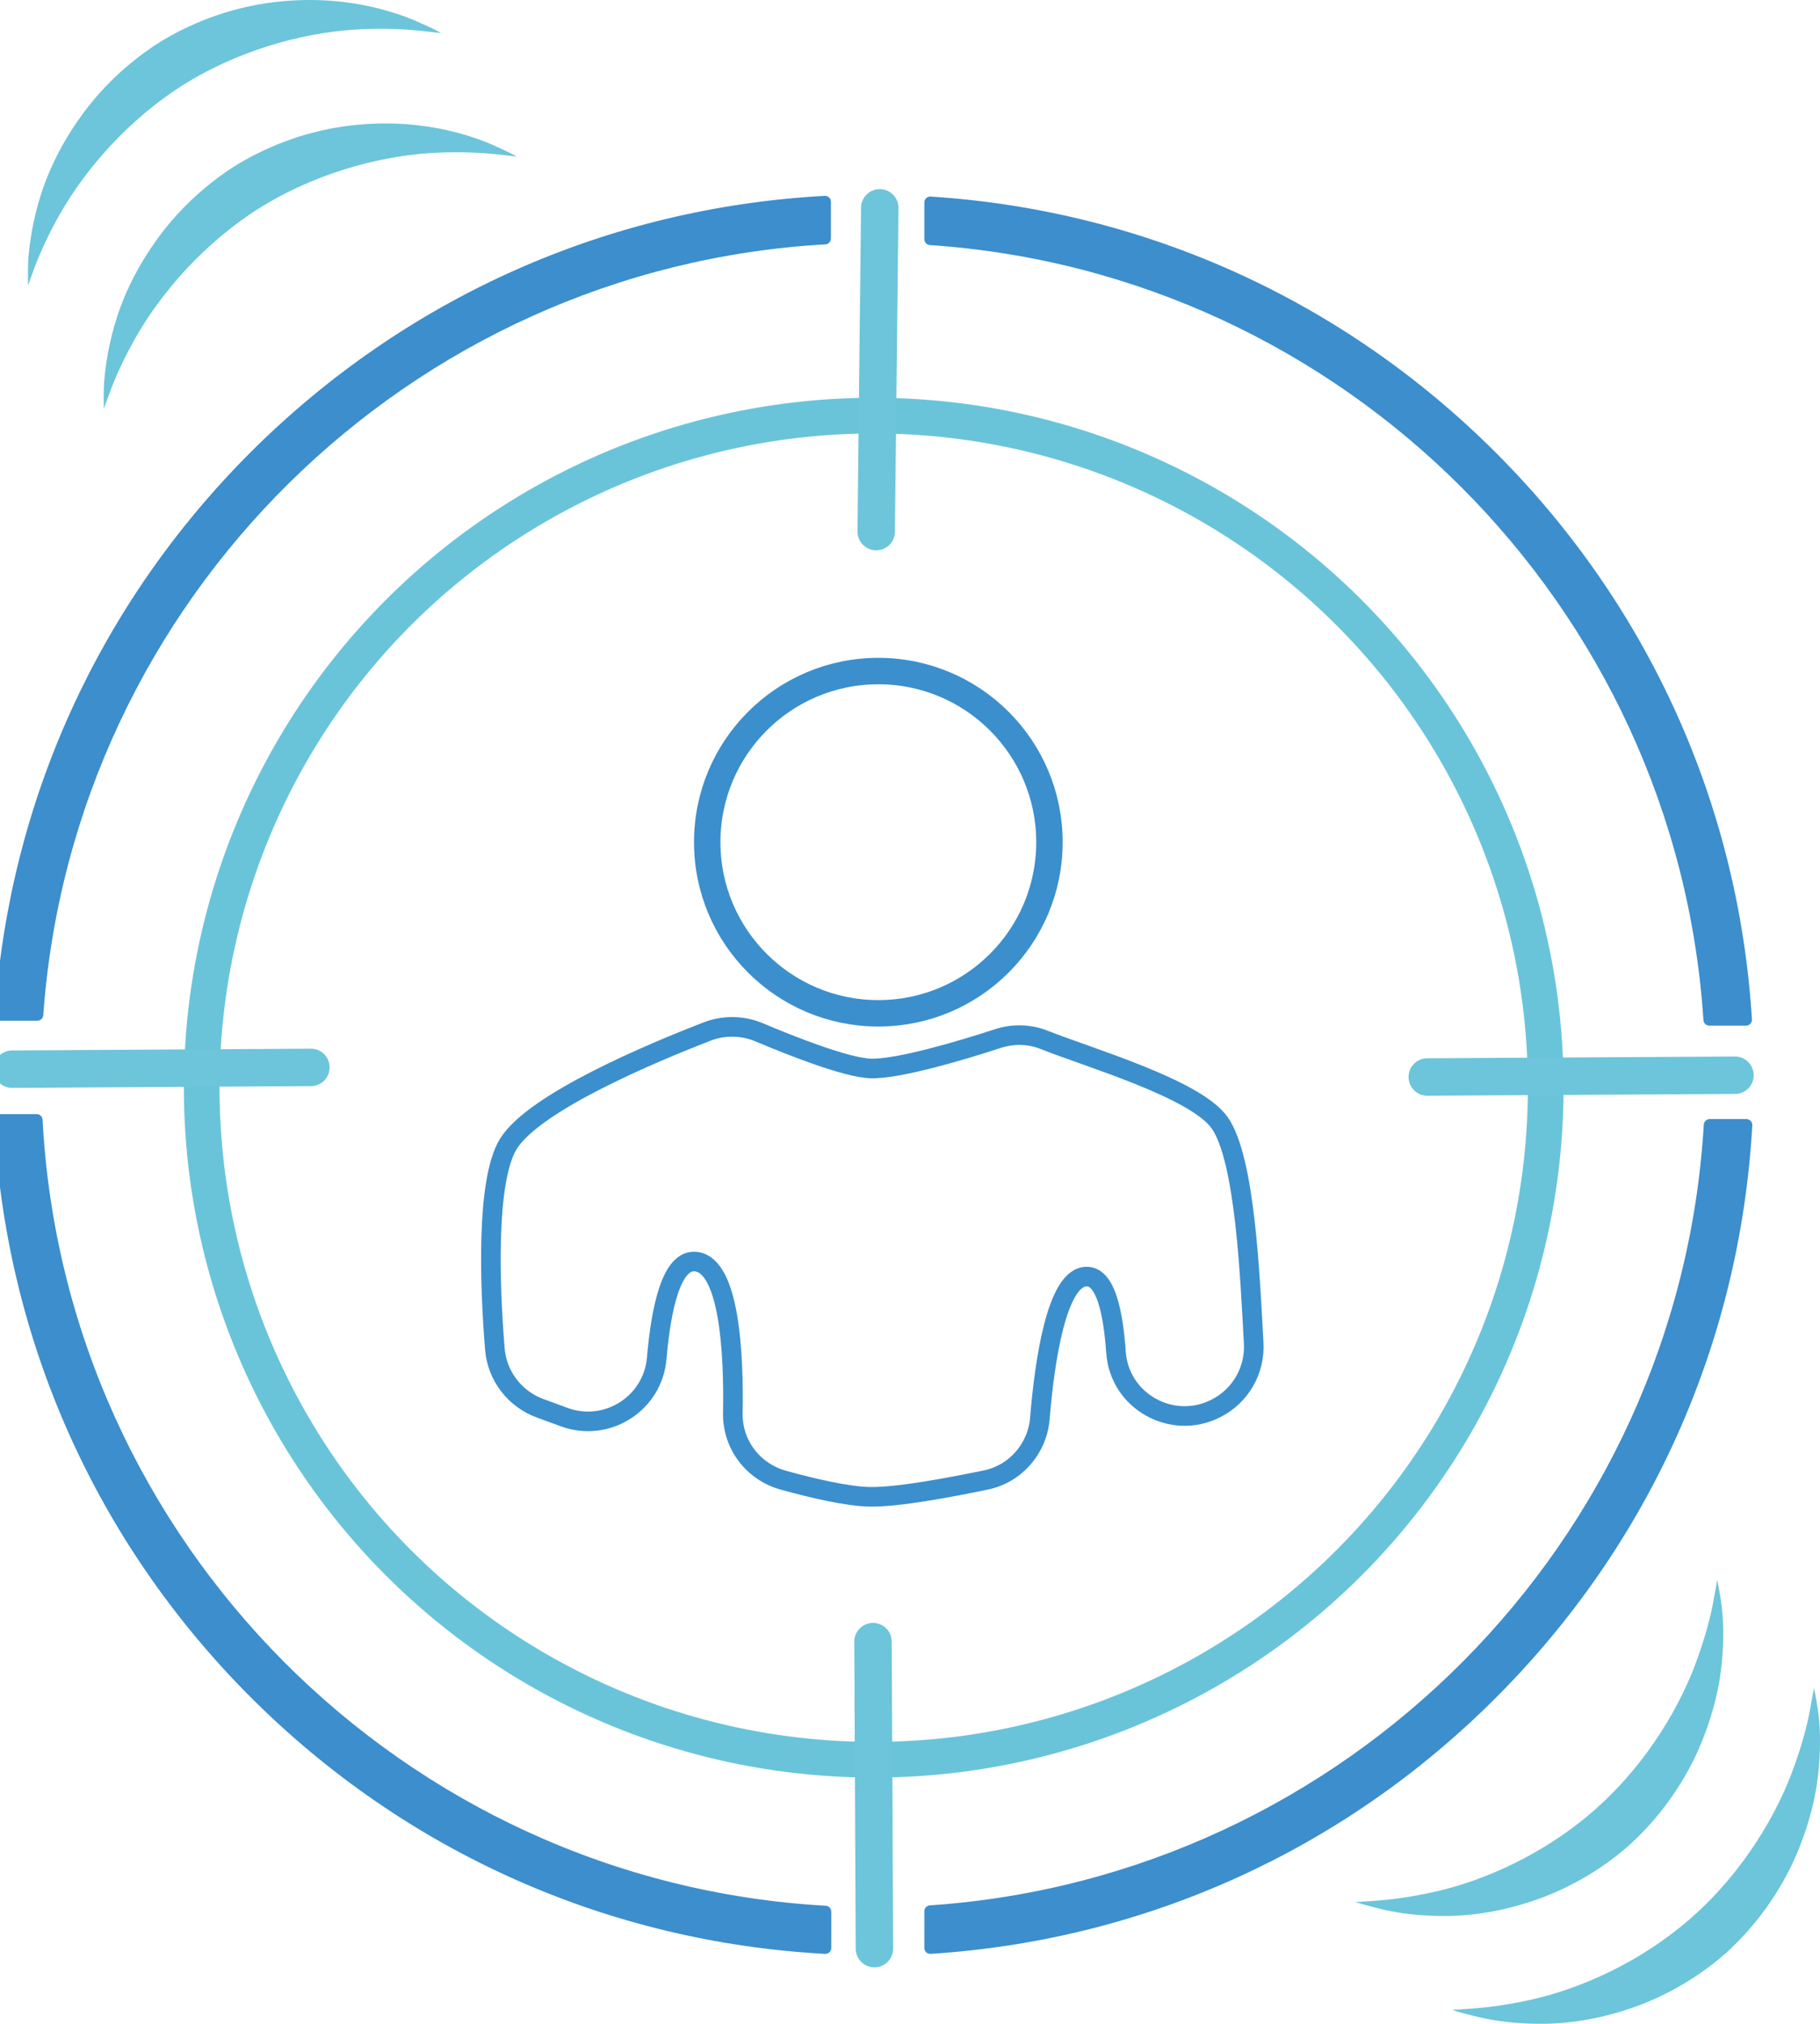 <?xml version="1.0" encoding="utf-8"?>
<svg viewBox="7.74 2.958 51.16 56.884" width="51.16" height="56.884" xmlns="http://www.w3.org/2000/svg">
  <g>
    <g>
      <g>
        <path style="fill:#6CC5DA;" d="M22.27,7.36c0,0-0.22-0.03-0.61-0.07c-0.39-0.04-0.96-0.07-1.64-0.04c-1.36,0.06-3.19,0.47-4.88,1.49 c-1.68,1.03-2.88,2.48-3.56,3.66c-0.34,0.59-0.57,1.11-0.71,1.47c-0.14,0.37-0.21,0.58-0.21,0.58s-0.01-0.22,0-0.62 c0.02-0.4,0.09-0.99,0.29-1.7c0.2-0.71,0.56-1.53,1.13-2.34c0.56-0.81,1.36-1.61,2.35-2.22c1-0.6,2.07-0.94,3.05-1.07 c0.98-0.13,1.88-0.07,2.6,0.07c0.72,0.14,1.28,0.35,1.64,0.52C22.08,7.25,22.27,7.36,22.27,7.36z"/>
      </g>
    </g>
    <g>
      <g>
        <path style="fill:#6CC5DA;" d="M20.14,3.89c0,0-0.22-0.03-0.61-0.07c-0.39-0.04-0.96-0.07-1.64-0.04c-1.36,0.06-3.19,0.47-4.88,1.49 c-1.68,1.03-2.88,2.48-3.56,3.66c-0.34,0.59-0.57,1.11-0.71,1.47c-0.14,0.37-0.21,0.58-0.21,0.58s-0.01-0.22,0-0.62 c0.02-0.4,0.09-0.99,0.29-1.7c0.2-0.71,0.56-1.53,1.13-2.34c0.56-0.81,1.36-1.61,2.35-2.22c1-0.6,2.07-0.94,3.05-1.07 c0.98-0.13,1.88-0.07,2.6,0.07c0.72,0.14,1.28,0.35,1.64,0.52C19.95,3.77,20.14,3.89,20.14,3.89z"/>
      </g>
    </g>
    <g>
      <g>
        <path style="fill:#6CC5DA;" d="M45.84,56.42c0,0,0.22-0.01,0.62-0.04c0.39-0.03,0.95-0.1,1.62-0.25c1.33-0.3,3.06-1.03,4.53-2.34 c1.47-1.31,2.4-2.95,2.85-4.23c0.23-0.64,0.37-1.19,0.44-1.58c0.07-0.39,0.11-0.61,0.11-0.61s0.05,0.21,0.11,0.61 c0.06,0.4,0.09,0.99,0.02,1.72c-0.07,0.73-0.28,1.6-0.69,2.51c-0.41,0.9-1.05,1.83-1.91,2.61c-0.87,0.77-1.87,1.3-2.81,1.6 c-0.95,0.31-1.84,0.41-2.57,0.39c-0.74-0.01-1.32-0.12-1.71-0.22C46.05,56.49,45.84,56.42,45.84,56.42z"/>
      </g>
    </g>
    <g>
      <g>
        <path style="fill:#6CC5DA;" d="M48.56,59.45c0,0,0.22-0.01,0.62-0.04c0.39-0.03,0.95-0.1,1.62-0.25c1.33-0.3,3.06-1.03,4.53-2.34 c1.47-1.31,2.4-2.95,2.85-4.23c0.23-0.64,0.37-1.19,0.44-1.58c0.07-0.39,0.11-0.61,0.11-0.61s0.05,0.21,0.11,0.61 c0.06,0.4,0.09,0.99,0.02,1.72c-0.07,0.73-0.28,1.6-0.69,2.51c-0.41,0.9-1.05,1.83-1.91,2.61c-0.87,0.77-1.87,1.3-2.81,1.6 c-0.95,0.31-1.84,0.41-2.57,0.39c-0.74-0.01-1.32-0.12-1.71-0.22C48.77,59.53,48.56,59.45,48.56,59.45z"/>
      </g>
    </g>
    <circle style="fill:none;stroke:#69C4DA;stroke-width:1.003;stroke-miterlimit:10;" cx="32.3" cy="33.53" r="18.89"/>
    <line style="fill:none;stroke:#6CC5DA;stroke-width:1.052;stroke-linecap:round;stroke-miterlimit:10;" x1="32.47" y1="8.8" x2="32.37" y2="17.9"/>
    <line style="fill:none;stroke:#6CC5DA;stroke-width:1.052;stroke-linecap:round;stroke-miterlimit:10;" x1="32.28" y1="49.1" x2="32.32" y2="57.73"/>
    <line style="fill:none;stroke:#6CC5DA;stroke-width:1.052;stroke-linecap:round;stroke-miterlimit:10;" x1="16.48" y1="32.96" x2="8.08" y2="33.01"/>
    <line style="fill:none;stroke:#6CC5DA;stroke-width:1.052;stroke-linecap:round;stroke-miterlimit:10;" x1="56.51" y1="33.18" x2="47.86" y2="33.23"/>
    <g>
      <path style="fill:#3C8ECD;stroke:#3C8ECD;stroke-width:0.334;stroke-linecap:round;stroke-linejoin:round;stroke-miterlimit:10;" d="M8.79,31.48C9.63,19.73,19.13,10.33,30.93,9.66V8.63c-6.06,0.33-11.7,2.84-16.03,7.16 c-4.24,4.24-6.74,9.76-7.14,15.69H8.79z"/>
      <path style="fill:#3C8ECD;stroke:#3C8ECD;stroke-width:0.334;stroke-linecap:round;stroke-linejoin:round;stroke-miterlimit:10;" d="M33.89,9.68c11.73,0.79,21.13,10.21,21.9,21.94h1.03c-0.37-5.98-2.88-11.55-7.15-15.82 c-4.26-4.26-9.82-6.77-15.78-7.15V9.68z"/>
      <path style="fill:#3C8ECD;stroke:#3C8ECD;stroke-width:0.334;stroke-linecap:round;stroke-linejoin:round;stroke-miterlimit:10;" d="M55.8,34.58c-0.7,11.81-10.13,21.3-21.91,22.1v1.03c5.96-0.38,11.52-2.88,15.78-7.15 c4.31-4.31,6.82-9.94,7.16-15.98H55.8z"/>
      <path style="fill:#3C8ECD;stroke:#3C8ECD;stroke-width:0.334;stroke-linecap:round;stroke-linejoin:round;stroke-miterlimit:10;" d="M30.93,56.69C18.99,56.01,9.4,46.39,8.77,34.44H7.74c0.31,6.09,2.83,11.77,7.17,16.11 c4.32,4.32,9.97,6.83,16.03,7.16V56.69z"/>
    </g>
    <circle style="fill:none;stroke:#3B8FCD;stroke-width:0.743;stroke-miterlimit:10;" cx="32.43" cy="26.63" r="4.81"/>
    <path style="fill:none;stroke:#3B8FCD;stroke-width:0.551;stroke-miterlimit:10;" d="M22.92,42.54c-0.71-0.26-1.21-0.91-1.27-1.67c-0.14-1.72-0.26-4.72,0.38-5.76c0.73-1.18,4.07-2.57,5.59-3.16 c0.47-0.18,0.99-0.17,1.45,0.02c0.9,0.38,2.44,0.99,3.13,1.02c0.78,0.03,2.61-0.52,3.59-0.84c0.43-0.14,0.89-0.13,1.31,0.04 c1.29,0.51,4.24,1.37,4.92,2.32c0.73,1.02,0.86,4.42,0.96,6.18c0.05,0.78-0.37,1.51-1.07,1.86l0,0c-1.23,0.62-2.71-0.21-2.8-1.59 c-0.08-1.12-0.29-2.13-0.83-2.12c-0.84,0.01-1.18,2.4-1.31,3.99c-0.07,0.85-0.69,1.56-1.53,1.73c-1.07,0.22-2.46,0.48-3.24,0.47 c-0.64-0.01-1.62-0.24-2.45-0.47c-0.85-0.24-1.43-1.01-1.41-1.89c0.03-1.65-0.09-4.13-1.03-4.25c-0.7-0.09-0.99,1.33-1.11,2.72 c-0.11,1.27-1.4,2.09-2.6,1.65L22.92,42.54z"/>
  </g>
</svg>